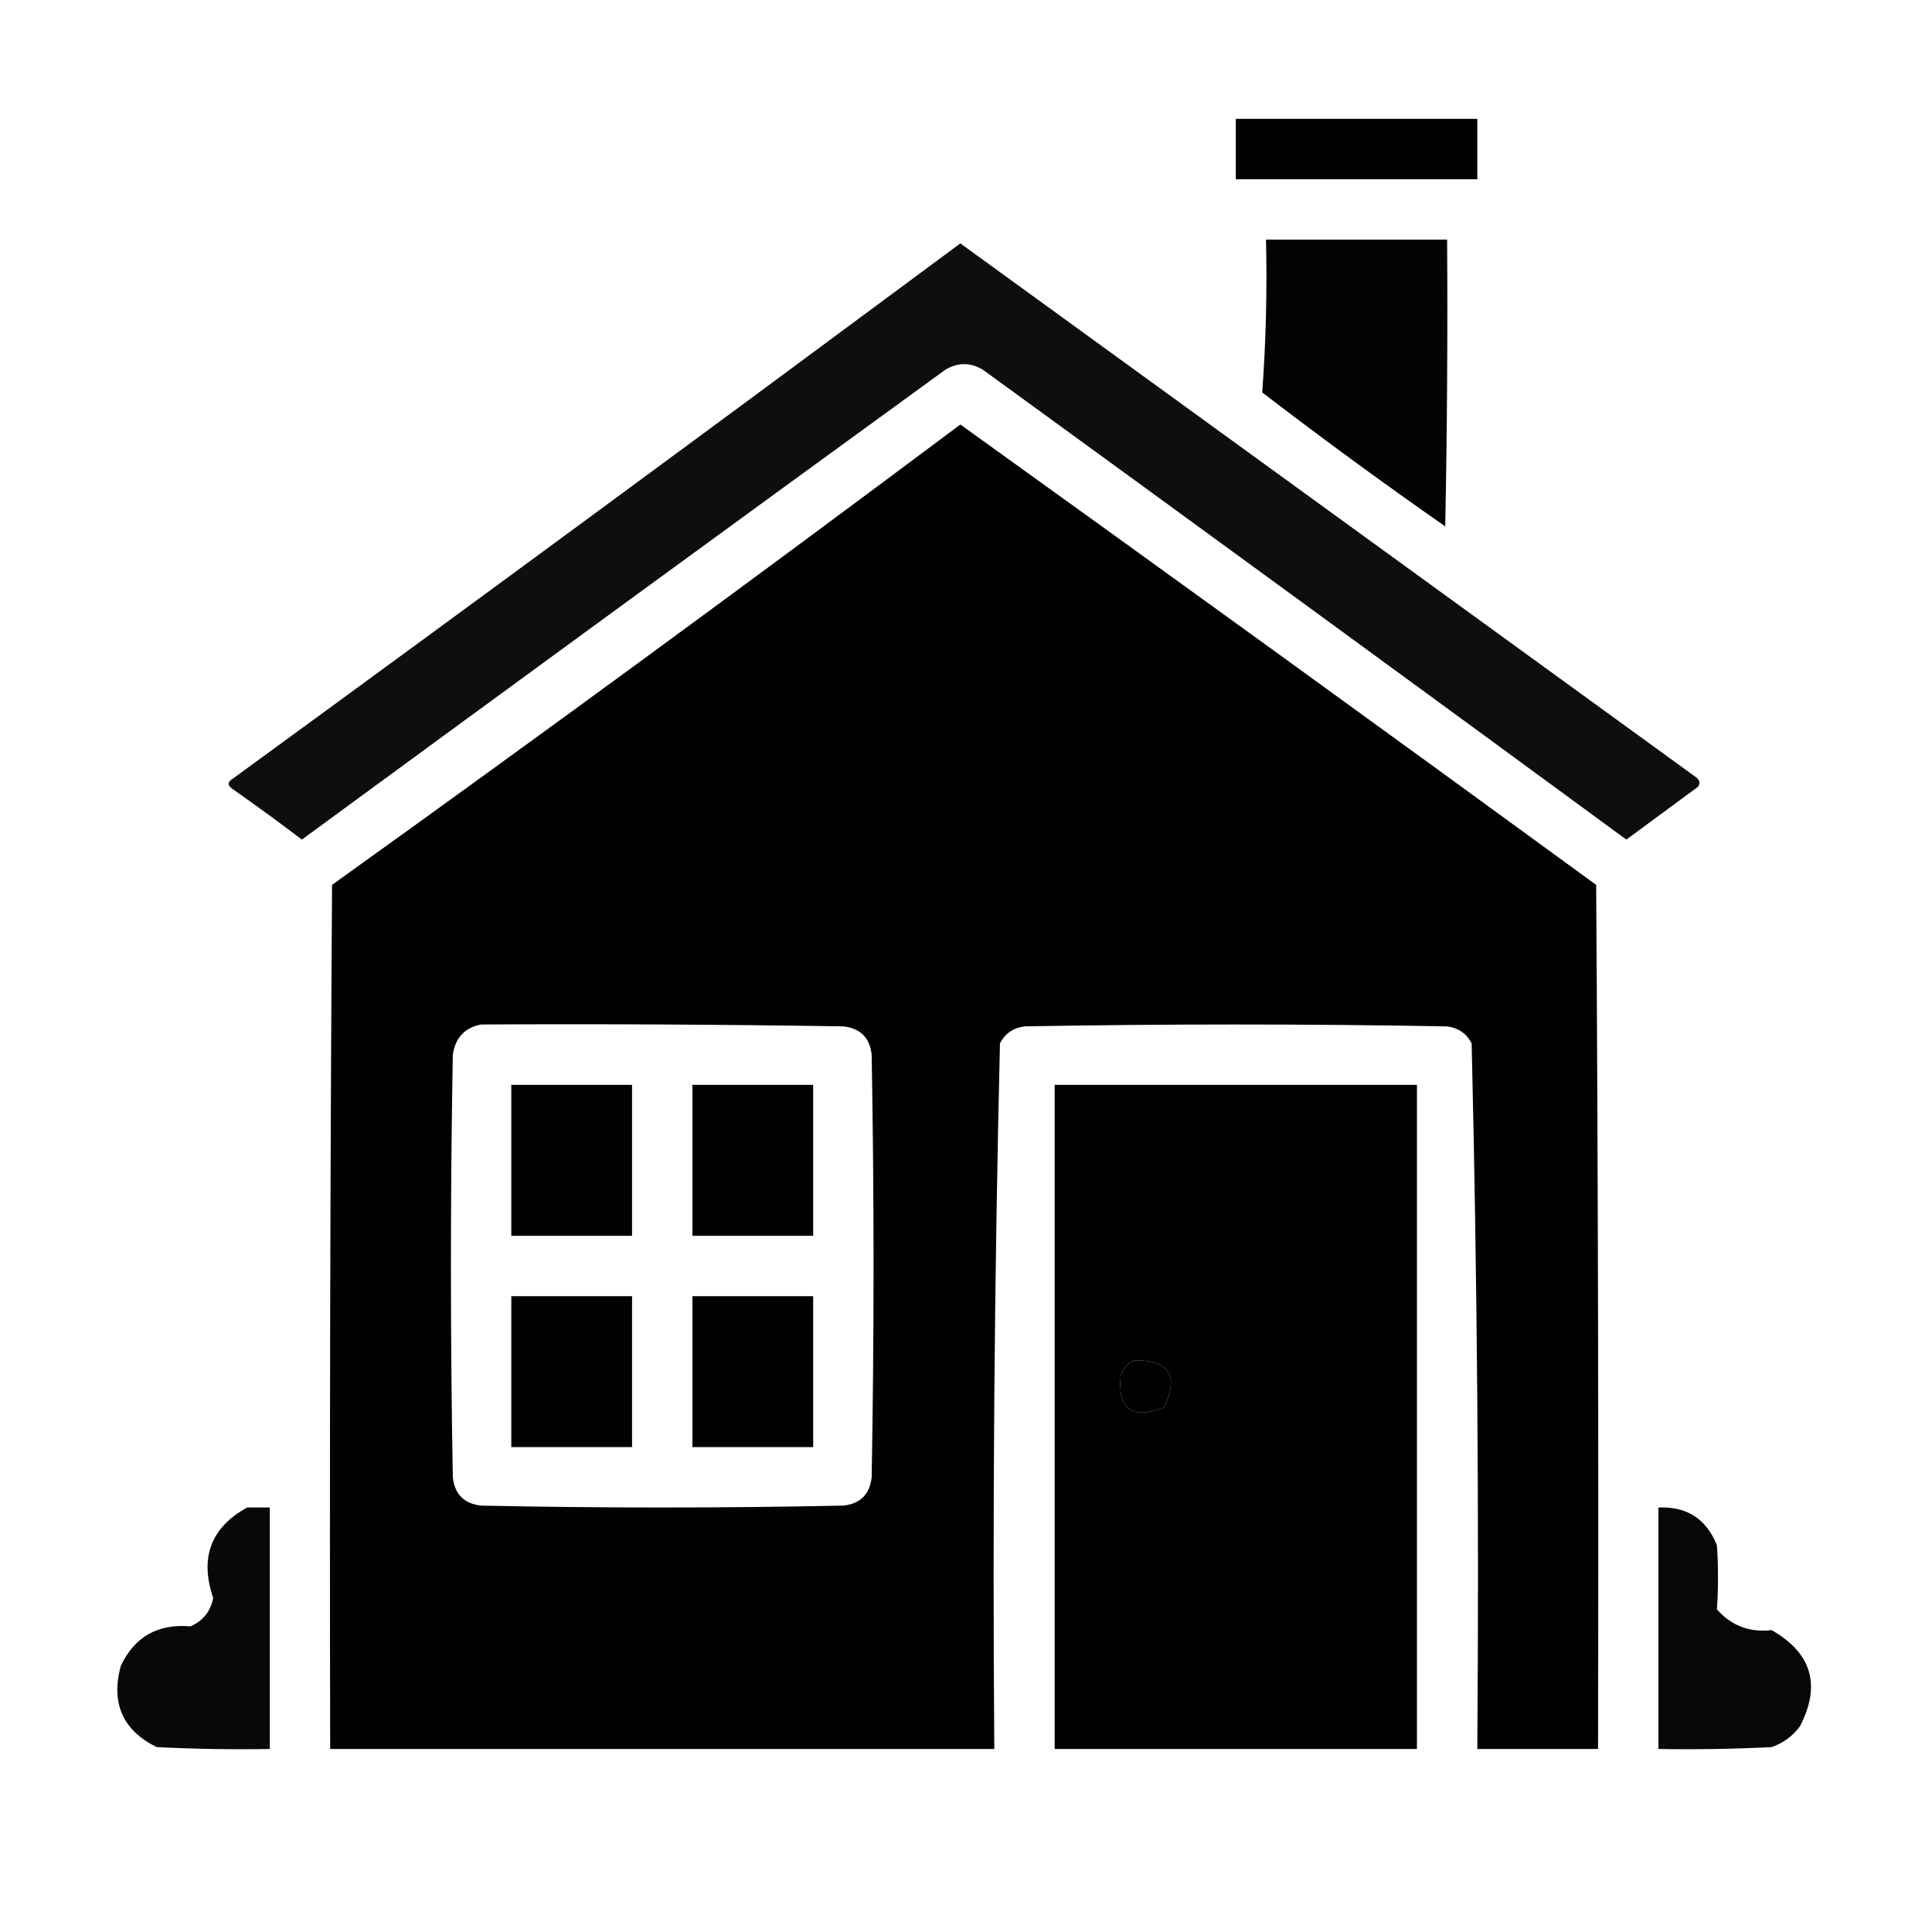 <?xml version="1.0" encoding="UTF-8"?>
<!DOCTYPE svg PUBLIC "-//W3C//DTD SVG 1.1//EN" "http://www.w3.org/Graphics/SVG/1.1/DTD/svg11.dtd">
<svg xmlns="http://www.w3.org/2000/svg" version="1.1" width="512px" height="512px" style="shape-rendering:geometricPrecision; text-rendering:geometricPrecision; image-rendering:optimizeQuality; fill-rule:evenodd; clip-rule:evenodd" xmlns:xlink="http://www.w3.org/1999/xlink">
<g><path style="opacity:1" fill="#000000" d="M 327.5,31.5 C 348.833,31.5 370.167,31.5 391.5,31.5C 391.5,36.833 391.5,42.167 391.5,47.5C 370.167,47.5 348.833,47.5 327.5,47.5C 327.5,42.167 327.5,36.833 327.5,31.5 Z"/></g>
<g><path style="opacity:0.986" fill="#000000" d="M 335.5,63.5 C 351.5,63.5 367.5,63.5 383.5,63.5C 383.667,88.835 383.5,114.169 383,139.5C 366.567,128.033 350.4,116.2 334.5,104C 335.49,90.579 335.823,77.079 335.5,63.5 Z"/></g>
<g><path style="opacity:0.943" fill="#000000" d="M 254.5,64.5 C 319.441,111.648 384.441,158.815 449.5,206C 450.451,206.718 450.617,207.551 450,208.5C 443.667,213.167 437.333,217.833 431,222.5C 374.255,180.878 317.422,139.378 260.5,98C 257.167,96 253.833,96 250.5,98C 193.578,139.378 136.745,180.878 80,222.5C 73.922,217.878 67.755,213.378 61.5,209C 60.289,208.107 60.289,207.274 61.5,206.5C 126.079,159.39 190.412,112.056 254.5,64.5 Z"/></g>
<g><path style="opacity:0.994" fill="#000000" d="M 254.5,112.5 C 310.77,152.924 366.937,193.59 423,234.5C 423.5,310.833 423.667,387.166 423.5,463.5C 412.833,463.5 402.167,463.5 391.5,463.5C 391.989,401.108 391.489,338.775 390,276.5C 388.661,273.906 386.494,272.406 383.5,272C 346.167,271.333 308.833,271.333 271.5,272C 268.506,272.406 266.339,273.906 265,276.5C 263.511,338.775 263.011,401.108 263.5,463.5C 204.833,463.5 146.167,463.5 87.5,463.5C 87.333,387.166 87.5,310.833 88,234.5C 143.963,194.356 199.463,153.69 254.5,112.5 Z M 127.5,271.5 C 159.502,271.333 191.502,271.5 223.5,272C 228,272.5 230.5,275 231,279.5C 231.667,316.833 231.667,354.167 231,391.5C 230.5,396 228,398.5 223.5,399C 191.5,399.667 159.5,399.667 127.5,399C 123,398.5 120.5,396 120,391.5C 119.333,354.167 119.333,316.833 120,279.5C 120.68,274.989 123.18,272.323 127.5,271.5 Z M 300.5,360.5 C 309.85,360.365 312.517,364.532 308.5,373C 299.956,376.322 296.123,373.489 297,364.5C 297.69,362.65 298.856,361.316 300.5,360.5 Z"/></g>
<g><path style="opacity:1" fill="#000000" d="M 135.5,287.5 C 146.167,287.5 156.833,287.5 167.5,287.5C 167.5,300.833 167.5,314.167 167.5,327.5C 156.833,327.5 146.167,327.5 135.5,327.5C 135.5,314.167 135.5,300.833 135.5,287.5 Z"/></g>
<g><path style="opacity:1" fill="#000000" d="M 183.5,287.5 C 194.167,287.5 204.833,287.5 215.5,287.5C 215.5,300.833 215.5,314.167 215.5,327.5C 204.833,327.5 194.167,327.5 183.5,327.5C 183.5,314.167 183.5,300.833 183.5,287.5 Z"/></g>
<g><path style="opacity:0.998" fill="#000000" d="M 279.5,287.5 C 311.5,287.5 343.5,287.5 375.5,287.5C 375.5,346.167 375.5,404.833 375.5,463.5C 343.5,463.5 311.5,463.5 279.5,463.5C 279.5,404.833 279.5,346.167 279.5,287.5 Z M 300.5,360.5 C 298.856,361.316 297.69,362.65 297,364.5C 296.123,373.489 299.956,376.322 308.5,373C 312.517,364.532 309.85,360.365 300.5,360.5 Z"/></g>
<g><path style="opacity:1" fill="#000000" d="M 135.5,343.5 C 146.167,343.5 156.833,343.5 167.5,343.5C 167.5,356.833 167.5,370.167 167.5,383.5C 156.833,383.5 146.167,383.5 135.5,383.5C 135.5,370.167 135.5,356.833 135.5,343.5 Z"/></g>
<g><path style="opacity:1" fill="#000000" d="M 183.5,343.5 C 194.167,343.5 204.833,343.5 215.5,343.5C 215.5,356.833 215.5,370.167 215.5,383.5C 204.833,383.5 194.167,383.5 183.5,383.5C 183.5,370.167 183.5,356.833 183.5,343.5 Z"/></g>
<g><path style="opacity:0.967" fill="#000000" d="M 65.5,399.5 C 67.5,399.5 69.5,399.5 71.5,399.5C 71.5,420.833 71.5,442.167 71.5,463.5C 61.494,463.666 51.494,463.5 41.5,463C 32.518,458.527 29.351,451.36 32,441.5C 35.667,433.746 41.834,430.246 50.5,431C 53.801,429.533 55.801,427.033 56.5,423.5C 52.867,412.799 55.867,404.799 65.5,399.5 Z"/></g>
<g><path style="opacity:0.969" fill="#000000" d="M 439.5,399.5 C 447.019,399.177 452.186,402.51 455,409.5C 455.384,415.194 455.384,420.86 455,426.5C 458.803,430.829 463.636,432.662 469.5,432C 480.147,438.085 482.647,446.585 477,457.5C 475.062,460.106 472.562,461.939 469.5,463C 459.506,463.5 449.506,463.666 439.5,463.5C 439.5,442.167 439.5,420.833 439.5,399.5 Z"/></g>
</svg>
